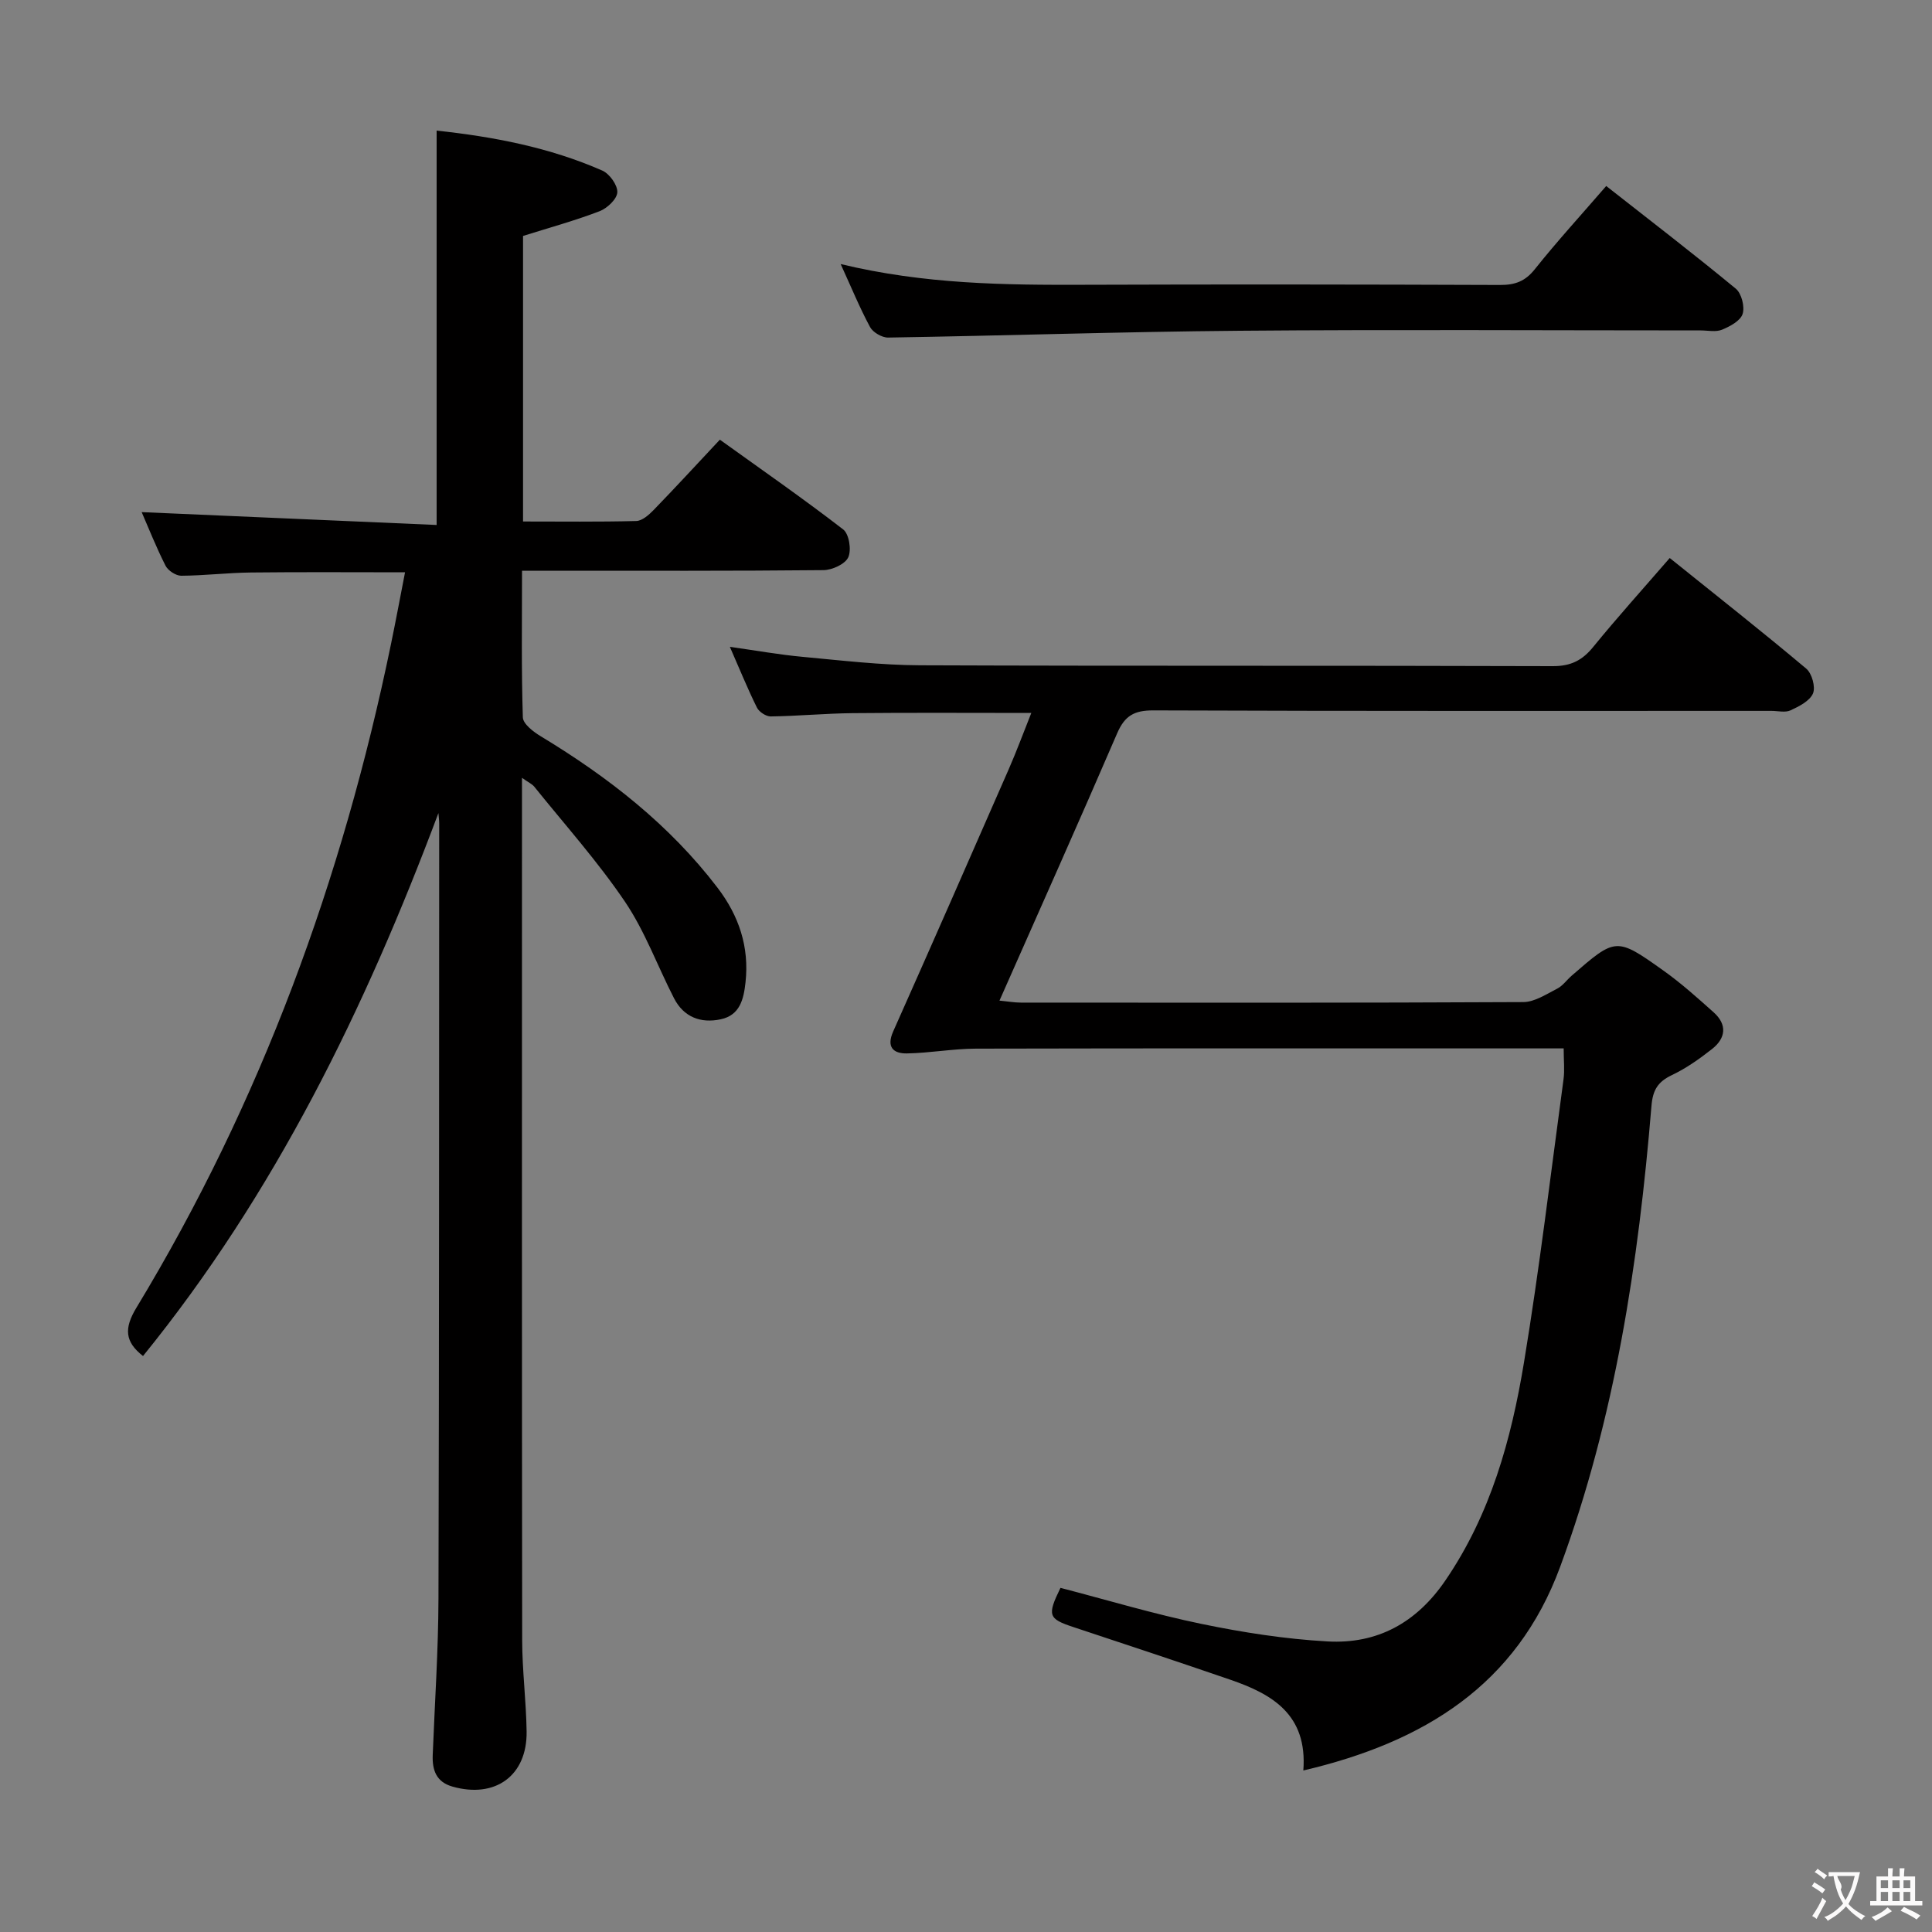 <svg enable-background="new 0 0 400 400" viewBox="0 0 400 400" xmlns="http://www.w3.org/2000/svg"><rect x="0" y="0" width="400" height="400" fill="#808080" stroke="none"/><g fill="#010000"><path d="m90.77 168.34c-15.16 40.45-33.85 78.76-61.16 112.41-3.76-2.94-3.96-5.72-1.38-9.98 25.82-42.62 42.67-88.73 52.72-137.42 1-4.83 1.9-9.68 2.91-14.86-10.99 0-21.44-.08-31.89.04-4.81.05-9.62.64-14.43.67-1.12.01-2.75-1.06-3.27-2.08-1.94-3.83-3.52-7.84-4.94-11.09 20.27.88 40.6 1.77 61.07 2.66 0-27.8 0-54.5 0-81.65 11.72 1.26 23.34 3.46 34.31 8.28 1.49.66 3.17 3.01 3.1 4.49-.07 1.41-2.1 3.32-3.68 3.92-5.08 1.95-10.34 3.39-15.84 5.12v59.12c7.9 0 15.67.1 23.43-.1 1.22-.03 2.61-1.25 3.58-2.25 4.5-4.64 8.88-9.4 13.74-14.59 8.71 6.26 17.28 12.21 25.54 18.59 1.22.94 1.74 4.26 1.04 5.77-.65 1.41-3.33 2.63-5.13 2.65-18.83.19-37.65.12-56.48.12-1.79 0-3.58 0-5.93 0 0 10.47-.15 20.42.17 30.36.04 1.37 2.21 3.02 3.76 3.95 13.93 8.43 26.6 18.29 36.55 31.33 4.42 5.79 6.6 12.24 5.79 19.59-.38 3.46-1.14 6.79-5.12 7.64-4.15.89-7.67-.44-9.68-4.35-3.42-6.65-6-13.84-10.15-19.98-5.65-8.35-12.44-15.94-18.78-23.82-.46-.57-1.22-.89-2.55-1.84v6.09c0 57.48-.03 114.96.04 172.44.01 6.31.83 12.61.92 18.92.13 9.14-6.49 13.93-15.37 11.4-3.36-.96-4.19-3.43-4.07-6.54.42-10.8 1.16-21.6 1.19-32.4.15-53.48.12-106.96.15-160.45 0-.7-.11-1.43-.16-2.16z"/><path d="m345.7 115.53c9.7 7.8 19.11 15.21 28.27 22.91 1.17.98 1.95 3.81 1.39 5.13-.68 1.57-2.88 2.68-4.65 3.5-1.1.51-2.62.11-3.96.11-42.66 0-85.33.06-127.99-.1-3.92-.01-5.89 1.1-7.45 4.71-7.89 18.31-16.04 36.51-24.38 55.38 1.72.16 3.09.41 4.46.41 34.66.02 69.33.07 103.99-.11 2.35-.01 4.77-1.64 7.02-2.78 1.14-.58 1.96-1.78 2.97-2.66 9.17-7.97 9.23-8.06 19.08-1.04 3.65 2.6 7.01 5.62 10.35 8.61 2.84 2.54 2.51 5.34-.33 7.58-2.59 2.04-5.35 3.99-8.31 5.4-2.89 1.38-3.96 3.03-4.24 6.37-2.69 32.52-7.55 64.66-18.91 95.45-9 24.42-28.12 36.29-53.17 42.16.89-11.6-6.47-15.82-15.11-18.79-10.82-3.72-21.68-7.32-32.55-10.92-5.13-1.7-5.41-2.39-2.62-8.1 9.69 2.52 19.37 5.43 29.23 7.47 8.58 1.77 17.32 3.13 26.05 3.62 10.3.58 18.42-3.84 24.42-12.64 9.35-13.69 13.63-29.17 16.26-45.1 3.22-19.47 5.54-39.08 8.19-58.64.26-1.92.03-3.9.03-6.4-2.11 0-3.89 0-5.68 0-38.66 0-77.33-.04-115.99.05-4.77.01-9.54.91-14.32.99-2.76.04-4.28-1.27-2.83-4.54 8.04-18.05 15.98-36.14 23.9-54.24 1.64-3.74 3.05-7.58 4.7-11.71-12.82 0-24.92-.08-37.01.04-5.65.06-11.29.6-16.94.68-.97.01-2.42-.94-2.86-1.84-1.91-3.85-3.53-7.85-5.6-12.57 5.48.77 10.24 1.63 15.04 2.07 8.1.75 16.22 1.72 24.34 1.75 43.66.17 87.33.03 130.99.18 3.76.01 6.13-1.2 8.41-4.02 4.94-6.06 10.18-11.87 15.81-18.37z"/><path d="m174.05 54.67c17.43 4.2 34 4.35 50.6 4.29 28.64-.1 57.27-.07 85.91.04 3.08.01 5.19-.73 7.19-3.24 4.65-5.83 9.69-11.34 14.8-17.25 9.16 7.19 18.12 14.07 26.83 21.26 1.19.98 1.89 3.74 1.41 5.23-.46 1.43-2.61 2.58-4.26 3.26-1.29.53-2.95.15-4.45.15-31.8 0-63.6-.2-95.4.07-24.27.2-48.53 1.02-72.8 1.41-1.27.02-3.14-1.07-3.74-2.17-2.12-3.93-3.82-8.08-6.09-13.05z"/></g><path d="m377.9 391.2c-.2.3-.4.5-.6.8-.7-.6-1.4-1-2.2-1.5.2-.3.4-.5.5-.8.6.4 1.4.8 2.3 1.5zm-1.8 6.1c-.2-.2-.5-.4-.9-.6.4-.6.8-1.2 1.2-1.9s.7-1.3.9-1.9c.3.3.5.5.8.7-.7 1.3-1.4 2.6-2 3.7zm2.2-9c-.3.3-.5.5-.6.8-.6-.6-1.3-1.1-2-1.5.3-.3.5-.5.6-.7.6.5 1.3.9 2 1.4zm.3.2v-.9h2 4.5c-.3 1.3-.6 2.5-1 3.6s-.9 2.1-1.4 3c.4.5 1 1 1.6 1.4s1.2.8 1.9 1.1c-.3.2-.5.4-.8.8-.4-.3-1-.7-1.6-1.2s-1.2-1.1-1.6-1.6c-.5.6-1.1 1.1-1.7 1.6s-1.4.9-2.1 1.4c-.1-.3-.3-.5-.7-.8.6-.2 1.2-.5 1.9-1s1.4-1.1 2-1.8c-.5-.8-.9-1.6-1.2-2.5s-.6-2-.8-3.2c-.4.1-.7.1-1 .1zm2.5 2.7c.3 1 .7 1.7 1 2.2.3-.5.6-1.1 1-2s.6-1.9.9-3h-3.2-.4c.1.9 1.3 1.8.7 2.8z" fill="#fbfafa"/><path d="m396.5 388.5v1.5 3.6h1.5v.9c-.4 0-1 0-1.7 0h-7.9c-.5 0-.9 0-1.2 0v-.9h1.3v-3.5c0-.7 0-1.2 0-1.6h2.4c0-.8 0-1.4 0-1.7h1c0 .3-.1.8-.1 1.7h1.5c0-.8 0-1.4 0-1.7h1c0 .3-.1.9-.1 1.7zm-8.2 9.2c-.2-.3-.5-.5-.8-.8.8-.3 1.4-.6 1.9-.9s1-.7 1.4-1.1c.3.3.6.5.9.8-1.6 1-2.8 1.6-3.4 2zm2.6-6.8v-1.6h-1.5v1.6zm0 2.7v-1.9h-1.5v1.9zm2.4-2.7v-1.6h-1.5v1.6zm0 2.7v-1.9h-1.5v1.9zm.2 2 .7-.8c.4.2.9.5 1.6.8s1.3.7 1.8 1c-.3.3-.5.5-.8.8-.4-.3-1.5-1-3.3-1.8zm2-4.7v-1.6h-1.4v1.6zm0 2.7v-1.9h-1.4v1.9z" fill="#fbfafa"/></svg>